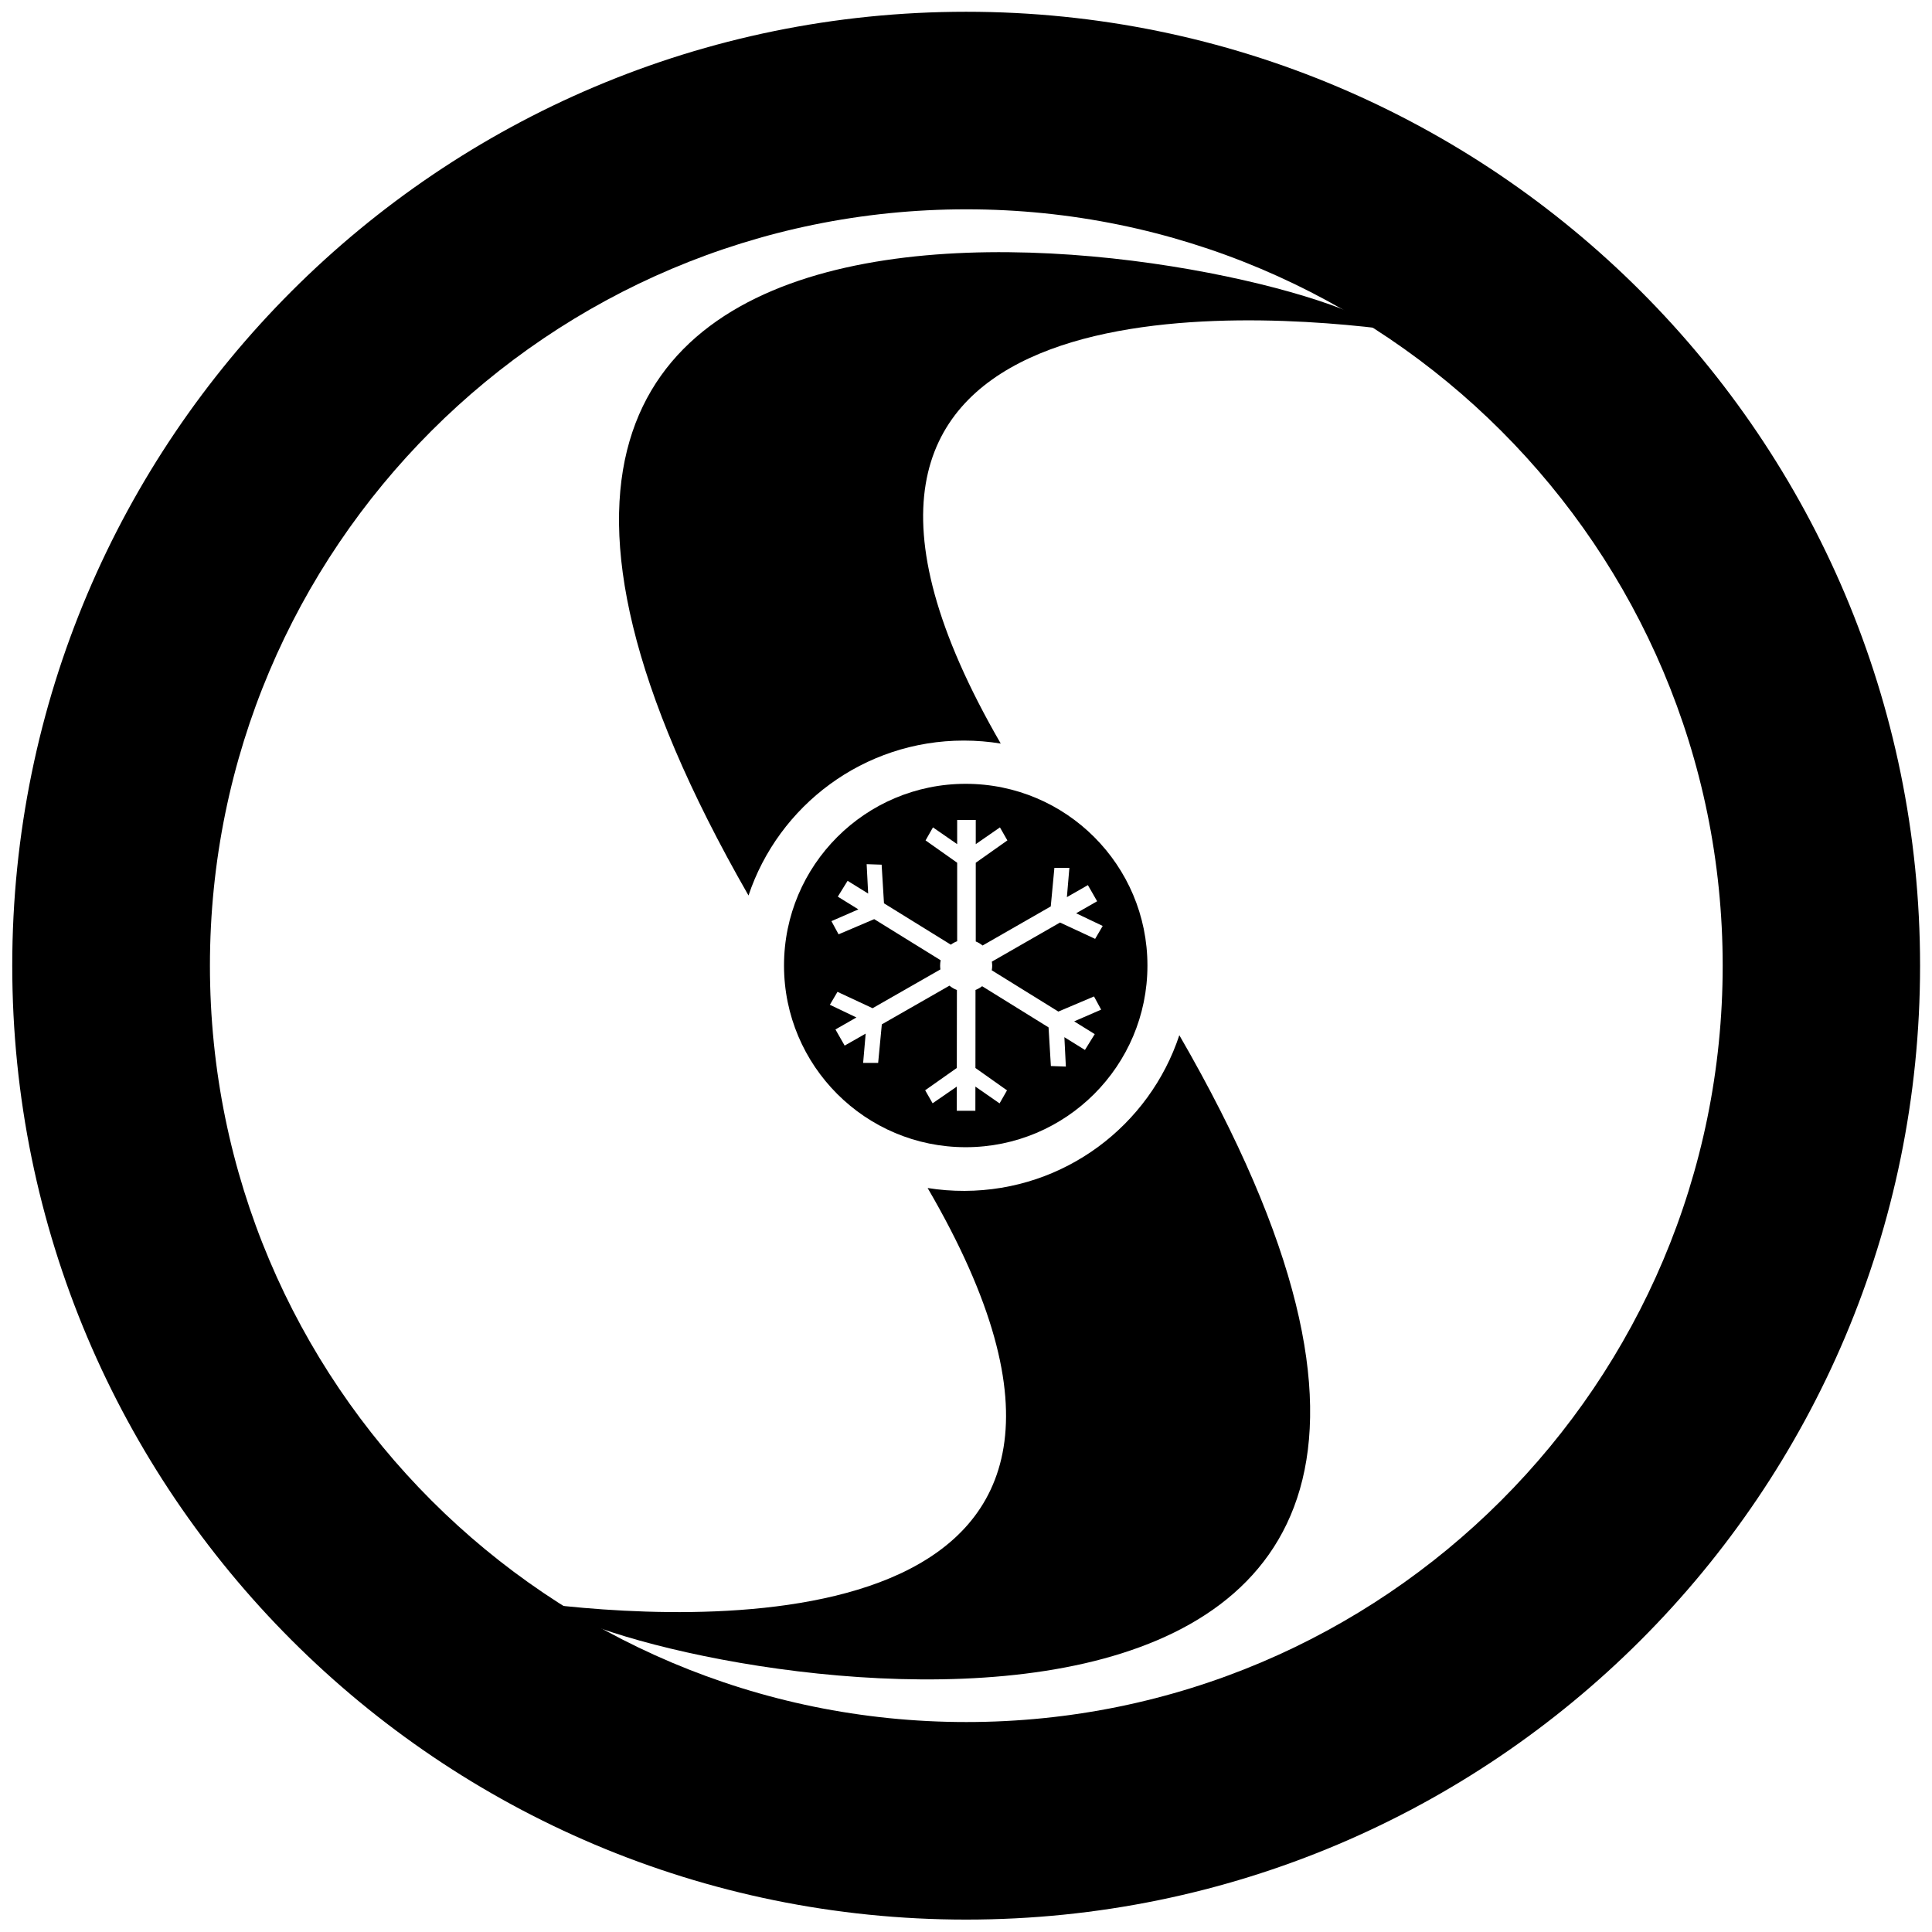 <?xml version="1.0" encoding="UTF-8" standalone="no"?>
<!-- Created with Inkscape (http://www.inkscape.org/) -->

<svg
   version="1.1"
   id="svg2"
   xml:space="preserve"
   width="666.667"
   height="666.667"
   viewBox="0 0 666.667 666.667"
   sodipodi:docname="S.ai"
   xmlns:inkscape="http://www.inkscape.org/namespaces/inkscape"
   xmlns:sodipodi="http://sodipodi.sourceforge.net/DTD/sodipodi-0.dtd"
   xmlns="http://www.w3.org/2000/svg"
   xmlns:svg="http://www.w3.org/2000/svg"><defs
     id="defs6"><clipPath
       clipPathUnits="userSpaceOnUse"
       id="clipPath16"><path
         d="M 0,500 H 500 V 0 H 0 Z"
         id="path14" /></clipPath></defs><sodipodi:namedview
     id="namedview4"
     pagecolor="#ffffff"
     bordercolor="#666666"
     borderopacity="1.0"
     inkscape:pageshadow="2"
     inkscape:pageopacity="0.0"
     inkscape:pagecheckerboard="0" /><g
     id="g8"
     inkscape:groupmode="layer"
     inkscape:label="S"
     transform="matrix(1.333,0,0,-1.333,0,666.667)"><g
       id="g10"><g
         id="g12"
         clip-path="url(#clipPath16)"><g
           id="g18"
           transform="translate(250.146,54.351)"><path
             d="m 0,0 c -108.142,0 -195.803,87.653 -195.803,195.795 0,108.142 87.661,195.795 195.803,195.795 108.134,0 195.795,-87.653 195.795,-195.795 C 195.795,87.653 108.134,0 0,0 m -0.042,442.729 c -136.381,0 -246.933,-110.552 -246.933,-246.934 0,-136.381 110.552,-246.934 246.933,-246.934 136.374,0 246.934,110.553 246.934,246.934 0,136.382 -110.56,246.934 -246.934,246.934"
             style="fill:#000000;fill-opacity:1;fill-rule:evenodd;stroke:none"
             id="path20" /></g><g
           id="g22"
           transform="translate(283.39,232.427)"><path
             d="m 0,0 -1.268,-2.044 -1.268,-2.052 -5.323,3.304 0.384,-7.609 -3.879,0.142 -0.601,10.003 -17.193,10.661 c -0.517,-0.4 -1.093,-0.734 -1.719,-0.968 l -0.016,-20.205 8.175,-5.789 -1.927,-3.371 -6.257,4.347 -0.008,-6.265 -2.411,0.008 h -2.403 l 0.009,6.257 -6.265,-4.322 -1.927,3.371 8.192,5.773 0.025,20.18 c -0.709,0.267 -1.36,0.65 -1.927,1.126 L -55.118,2.528 -56.069,-7.45 h -3.887 l 0.659,7.583 -5.44,-3.103 -1.193,2.086 -1.193,2.094 5.431,3.103 -6.874,3.287 1.969,3.345 9.085,-4.238 17.56,10.045 c -0.05,0.316 -0.075,0.634 -0.075,0.967 0,0.484 0.05,0.951 0.142,1.402 l -17.202,10.644 -9.226,-3.929 -1.852,3.412 6.982,3.045 -5.331,3.296 1.268,2.052 1.268,2.044 5.323,-3.296 -0.392,7.609 3.879,-0.134 0.609,-10.002 17.302,-10.704 c 0.501,0.367 1.051,0.668 1.643,0.885 v 20.322 l -8.183,5.781 1.918,3.37 6.265,-4.338 v 6.265 h 4.814 v -6.265 l 6.257,4.338 1.927,-3.37 -8.184,-5.781 V 23.984 c 0.642,-0.258 1.243,-0.609 1.769,-1.043 l 17.644,10.12 0.942,9.977 3.88,0.009 -0.643,-7.584 5.431,3.112 1.201,-2.086 L 0.617,34.396 -4.814,31.284 2.061,28.005 0.1,24.66 -8.985,28.89 -26.637,18.762 c 0.05,-0.342 0.092,-0.684 0.092,-1.043 0,-0.409 -0.042,-0.801 -0.117,-1.193 L -9.419,5.84 -0.192,9.752 1.66,6.34 -5.322,3.304 Z m -33.403,64.795 c -25.97,0 -47.034,-21.056 -47.034,-47.034 0,-25.978 21.064,-47.034 47.034,-47.034 25.978,0 47.043,21.056 47.043,47.034 0,25.978 -21.065,47.034 -47.043,47.034"
             style="fill:#000000;fill-opacity:1;fill-rule:nonzero;stroke:none"
             id="path24" /></g><g
           id="g26"
           transform="translate(240.128,192.592)"><path
             d="M 0,0 C 3.113,-0.501 6.311,-0.753 9.568,-0.742 35.499,-0.651 57.447,16.221 65.158,39.557 190.755,-177.717 -71.48,-127.702 -98.075,-107.772 -54.823,-112.828 68.517,-117.47 0,0"
             style="fill:#000000;fill-opacity:1;fill-rule:nonzero;stroke:none"
             id="path28" /></g><g
           id="g30"
           transform="translate(259.059,307.642)"><path
             d="m 0,0 c -3.112,0.512 -6.308,0.776 -9.565,0.776 -25.932,0 -47.939,-16.795 -55.732,-40.104 C -190.128,178.387 71.929,127.449 98.453,107.426 55.219,112.634 -68.103,117.71 0,0"
             style="fill:#000000;fill-opacity:1;fill-rule:nonzero;stroke:none"
             id="path32" /></g></g></g></g></svg>
